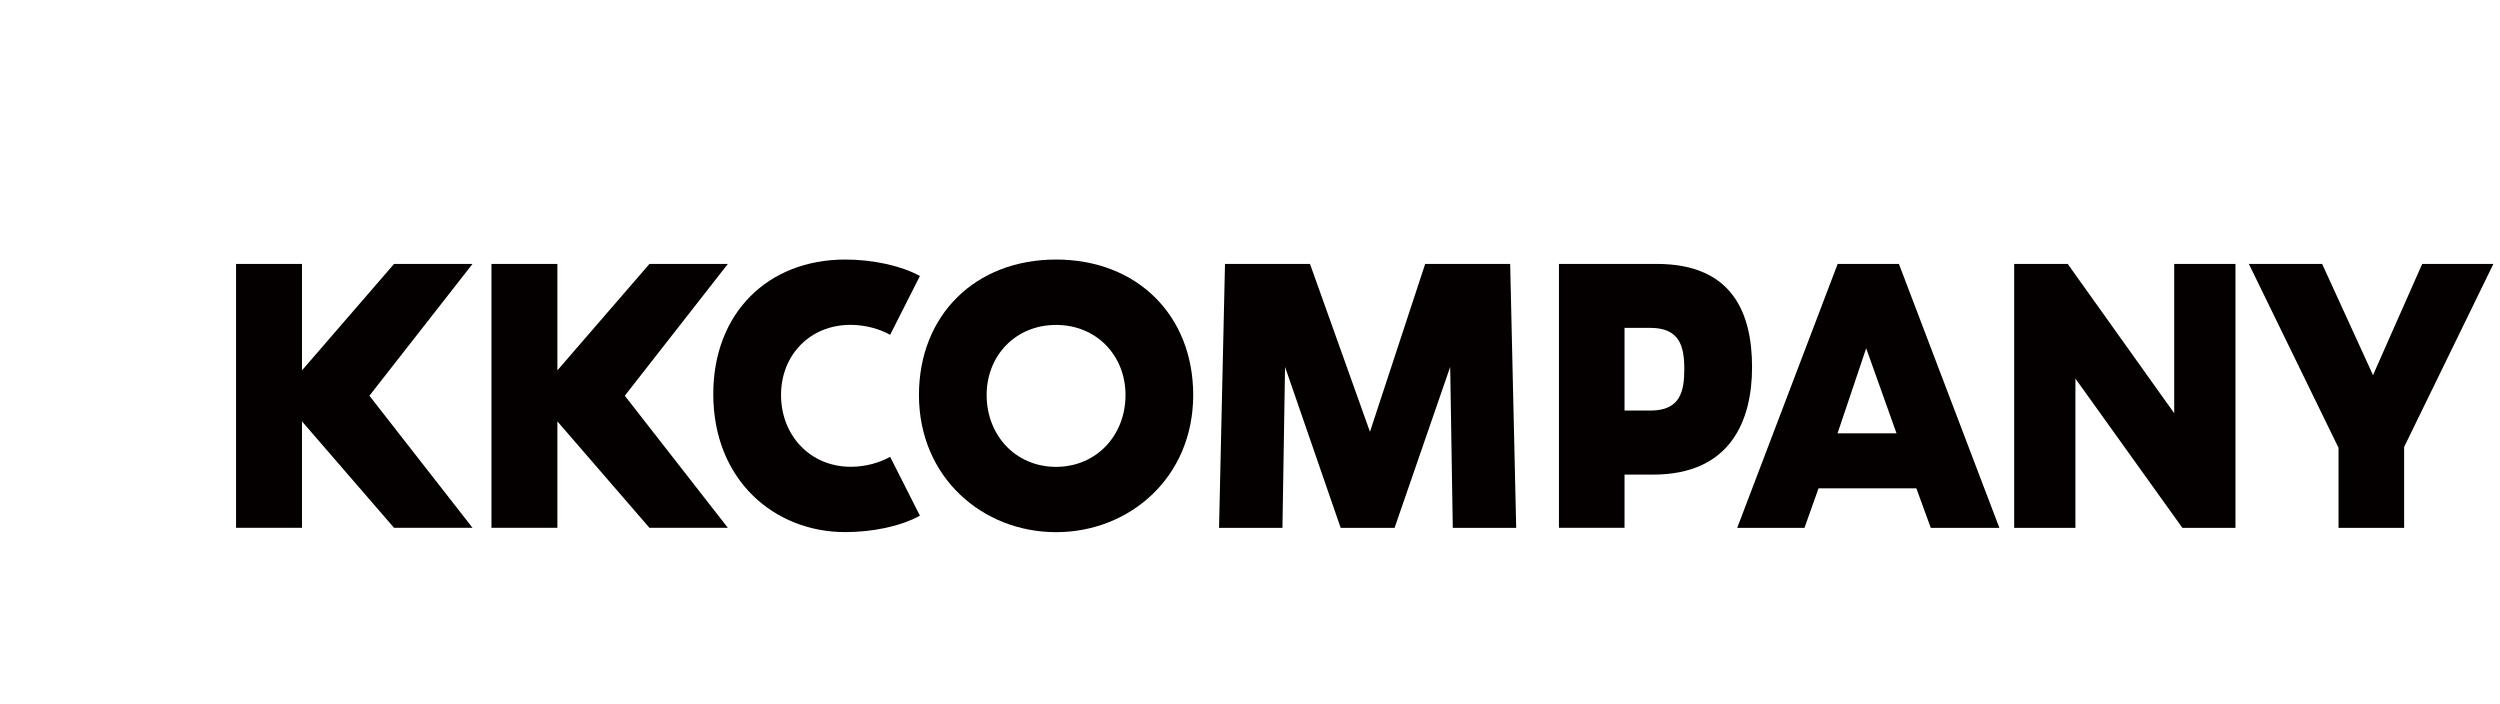 <svg width="341" height="96" viewBox="0 0 341 96" fill="none" xmlns="http://www.w3.org/2000/svg">
<path d="M97.291 53.755C97.291 42.719 104.708 35.402 115.297 35.402C119.178 35.402 123.001 36.285 125.476 37.646L121.414 45.672C120.057 44.905 118.117 44.31 116.005 44.31C110.471 44.31 106.533 48.443 106.533 53.871C106.533 59.355 110.471 63.67 116.062 63.67C118.117 63.67 120.067 63.076 121.414 62.309L125.476 70.335C122.829 71.811 118.948 72.579 115.297 72.579C105.645 72.588 97.291 65.502 97.291 53.755Z" fill="#040000"/>
<path d="M125.345 53.88C125.345 43.016 132.991 35.402 144.049 35.402C155.107 35.402 162.753 43.016 162.753 53.88C162.753 65.157 154.046 72.588 144.049 72.588C134.052 72.588 125.345 65.147 125.345 53.88ZM153.52 53.88C153.52 48.51 149.583 44.32 144.049 44.32C138.515 44.32 134.578 48.51 134.578 53.88C134.578 59.365 138.515 63.68 144.049 63.68C149.583 63.67 153.52 59.365 153.52 53.88Z" fill="#040000"/>
<path d="M167.089 35.998H178.682L186.863 58.896L194.394 35.998H205.987L206.809 72.004H198.16L197.806 50.046L190.218 72.004H182.868L175.28 50.046L174.926 72.004H166.277L167.089 35.998Z" fill="#040000"/>
<path d="M212.649 35.998H225.982C236.399 35.998 238.98 42.825 238.98 50.084C238.98 57.343 236.065 64.736 225.475 64.736H221.586V71.995H212.64V35.998H212.649ZM221.586 56.001H225.122C229.184 56.001 229.738 53.402 229.738 50.334C229.738 47.265 229.117 44.724 225.122 44.724H221.586V56.001Z" fill="#040000"/>
<path d="M261.391 66.606H248.049L246.128 72.004H236.953L250.658 35.998H259.011L272.716 72.004H263.359L261.391 66.606ZM254.548 47.505L250.639 59.107H258.686L254.548 47.505Z" fill="#040000"/>
<path d="M274.744 35.998H282.036L296.563 56.365V35.998H304.916V72.004H297.681L283.087 51.638V72.004H274.734V35.998H274.744Z" fill="#040000"/>
<path d="M318.976 61.083L306.743 35.998H316.74L323.678 51.168L330.388 35.998H340.098L327.922 60.968V72.004H318.976V61.083Z" fill="#040000"/>
<path d="M99.281 35.998H88.586L76.028 50.516V50.506V35.998H67.034V71.995H76.028V57.496V57.477L88.586 71.995H99.281L85.222 53.977L99.281 35.998Z" fill="#040000"/>
<path d="M64.454 35.998H53.75L41.192 50.516V50.506V35.998H32.198V71.995H41.192V57.496V57.477L53.75 71.995H64.454L50.386 53.977L64.454 35.998Z" fill="#040000"/>
</svg>

